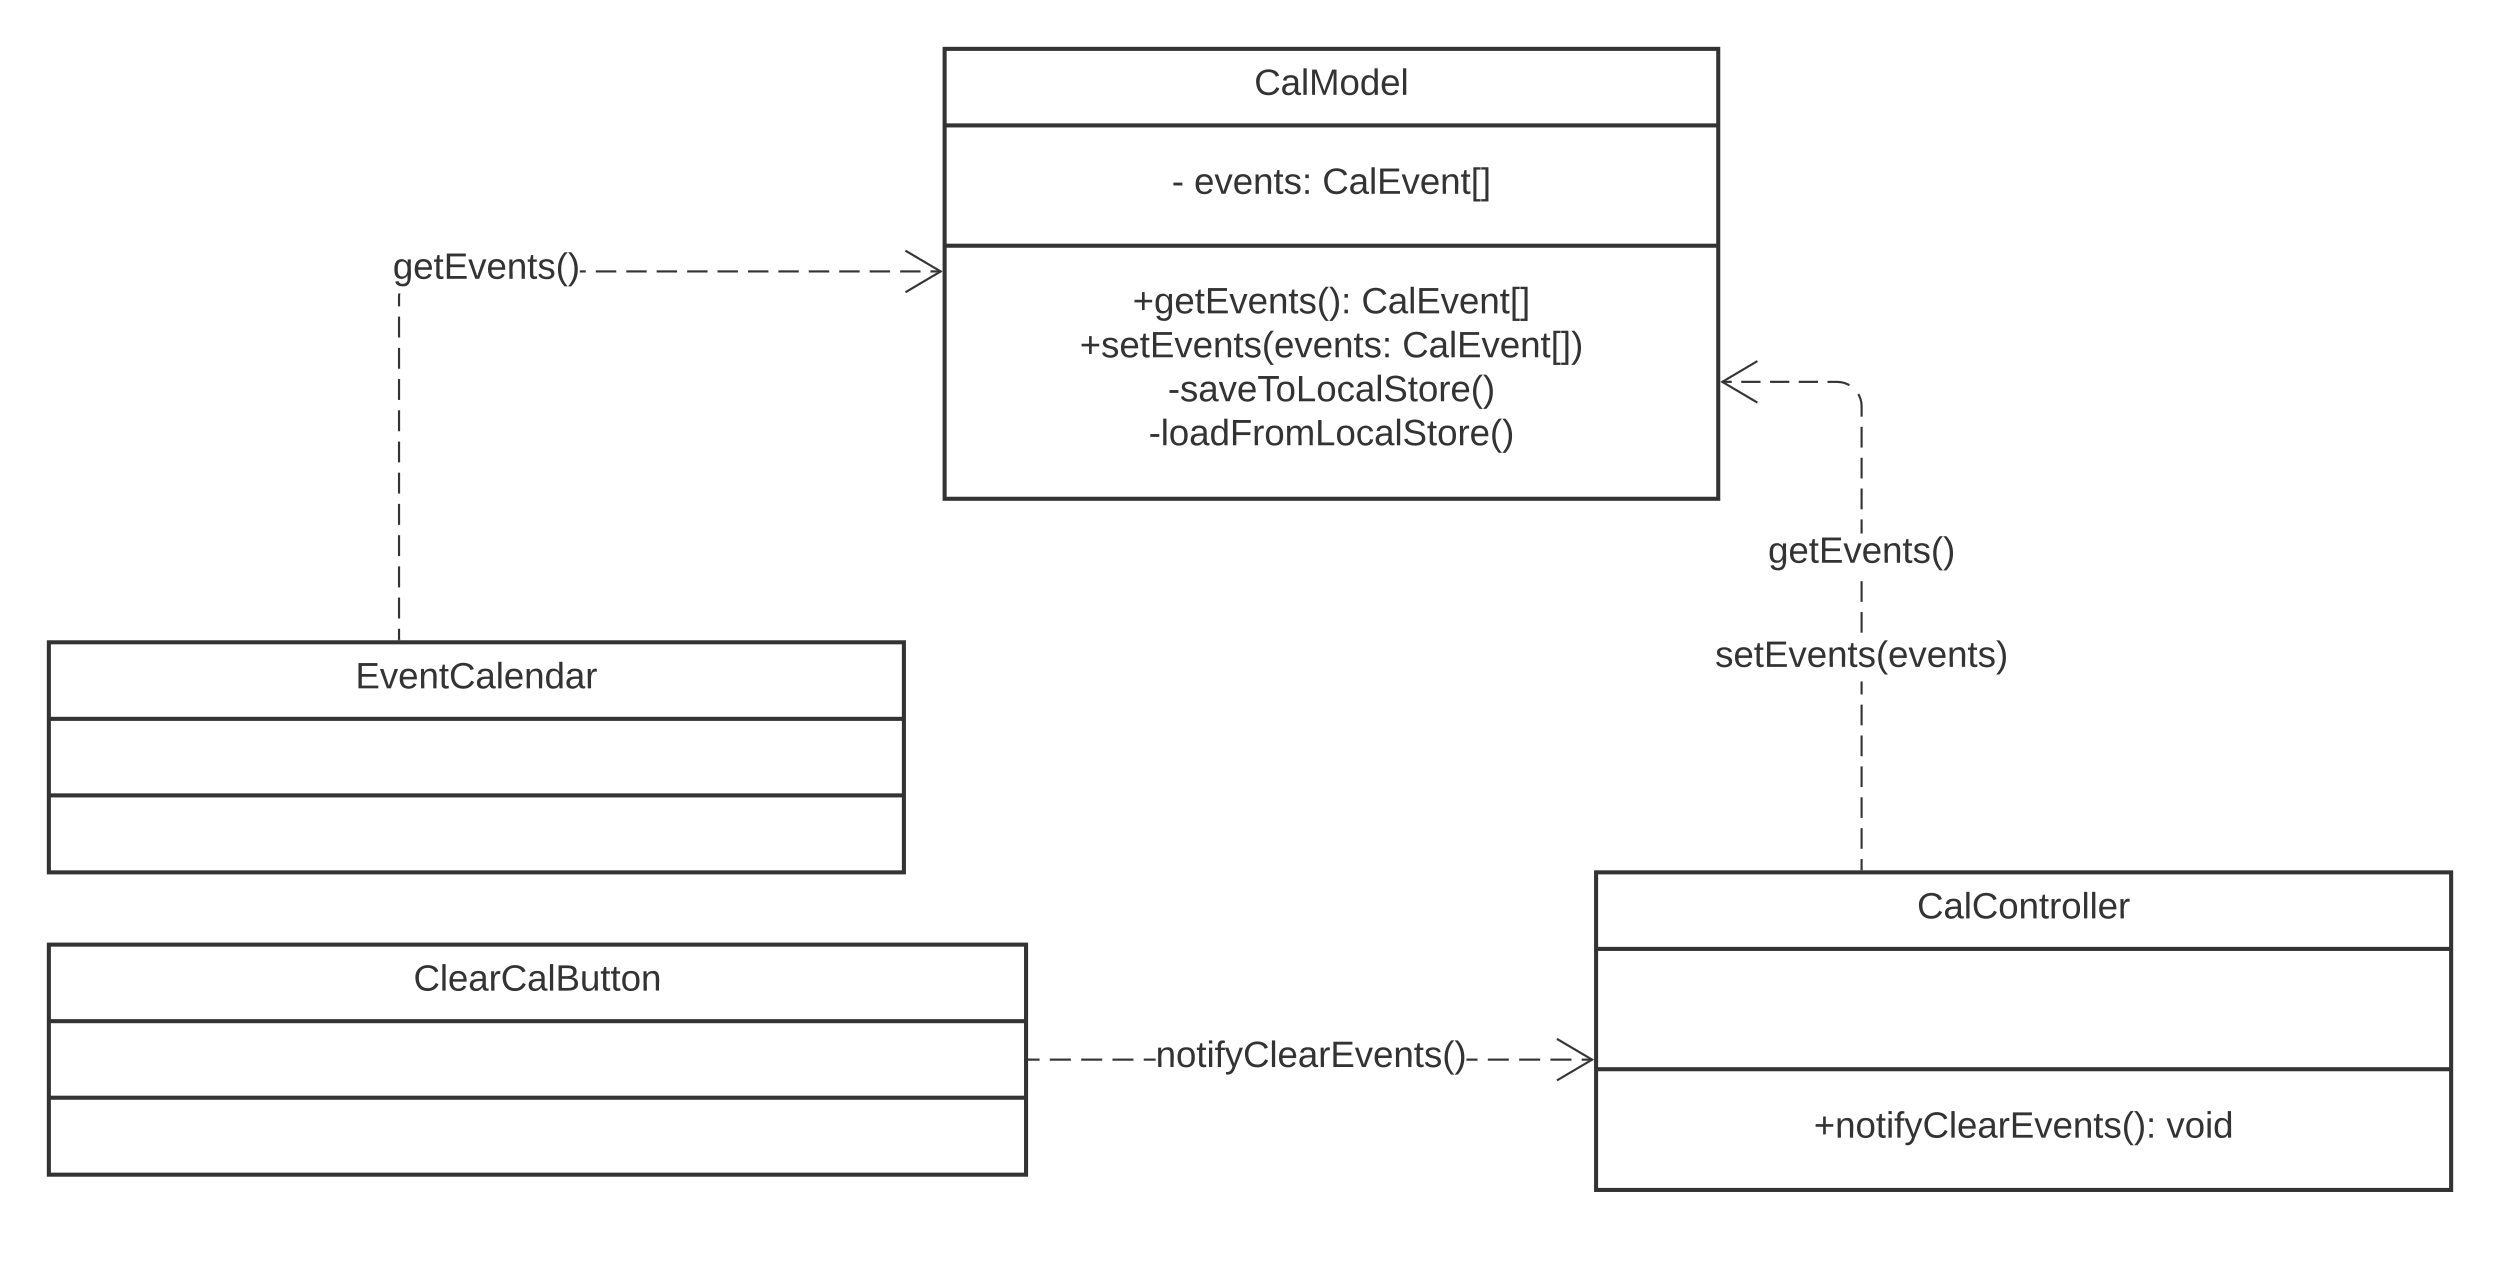 <svg xmlns="http://www.w3.org/2000/svg" xmlns:xlink="http://www.w3.org/1999/xlink" xmlns:lucid="lucid" width="1228" height="625"><g transform="translate(-216 -396)" lucid:page-tab-id="HWEp-vi-RSFO"><path d="M0 0h1760v1360H0z" fill="#fff"/><path d="M680 420h380v221H680z" stroke="#333" stroke-width="2" fill="#fff"/><path d="M680 457.6h380m-380 59.1h380" stroke="#333" stroke-width="2" fill="none"/><use xlink:href="#a" transform="matrix(1,0,0,1,688,428) translate(144.1 14.6)"/><use xlink:href="#b" transform="matrix(1,0,0,1,692,465.6) translate(99.575 25.6)"/><use xlink:href="#c" transform="matrix(1,0,0,1,692,465.6) translate(110.525 25.6)"/><use xlink:href="#d" transform="matrix(1,0,0,1,692,465.6) translate(173.525 25.6)"/><use xlink:href="#e" transform="matrix(1,0,0,1,692,524.7) translate(80.35 25.2)"/><use xlink:href="#f" transform="matrix(1,0,0,1,692,524.7) translate(192.75 25.2)"/><use xlink:href="#g" transform="matrix(1,0,0,1,692,524.7) translate(54.35 46.8)"/><use xlink:href="#h" transform="matrix(1,0,0,1,692,524.7) translate(212.8 46.8)"/><use xlink:href="#i" transform="matrix(1,0,0,1,692,524.7) translate(97.65 68.4)"/><use xlink:href="#j" transform="matrix(1,0,0,1,692,524.7) translate(88.225 90)"/><path d="M1000 824.5h420v156h-420z" stroke="#333" stroke-width="2" fill="#fff"/><path d="M1000 862.1h420m-420 59.1h420" stroke="#333" stroke-width="2" fill="none"/><use xlink:href="#k" transform="matrix(1,0,0,1,1008,832.513) translate(149.675 14.6)"/><use xlink:href="#l" transform="matrix(1,0,0,1,1012,929.213) translate(94.925 25.6)"/><use xlink:href="#m" transform="matrix(1,0,0,1,1012,929.213) translate(268.125 25.6)"/><path d="M240 711.5h420v113H240z" stroke="#333" stroke-width="2" fill="#fff"/><path d="M240 749.1h420m-420 37.6h420" stroke="#333" stroke-width="2" fill="none"/><use xlink:href="#n" transform="matrix(1,0,0,1,248,719.513) translate(142.575 14.6)"/><path d="M240 860h480v113H240z" stroke="#333" stroke-width="2" fill="#fff"/><path d="M240 897.6h480m-480 37.6h480" stroke="#333" stroke-width="2" fill="none"/><use xlink:href="#o" transform="matrix(1,0,0,1,248,868) translate(171.125 14.6)"/><path d="M726.62 917h-5.12v-1h5.12zm15.37 0h-10.26v-1H742zm15.35 0H747.1v-1h10.25zm15.37 0h-10.24v-1h10.24zm10.93 0h-5.8v-1h5.8zm173.46 0h-10.23v-1h10.24zm15.38 0h-10.24v-1h10.24zm15.37 0H977.6v-1h10.25zm10.24 0h-5.13v-1h5.12zm-56.35 0h-5.4v-1h5.4z" stroke="#333" stroke-width=".05" fill="#333"/><path d="M721.5 917h-.5v-1h.5z" fill="#333"/><path d="M721.54 917.02h-.56V916h.56zm-.5-1v.96h.45V916zM999 916.5l-17.94 10.6-.5-.85 16.48-9.75-16.5-9.75.52-.86z" stroke="#333" stroke-width=".05" fill="#333"/><use xlink:href="#p" transform="matrix(1,0,0,1,783.65,905.7) translate(0.005 14.4)"/><path d="M1130.92 823h-1v-5.04h1zm0-10.1h-1v-10.1h1zm0-15.16h-1v-10.1h1zm0-15.16h-1v-10.1h1zm0-15.17h-1v-10.1h1zm0-15.15h-1v-10.1h1zm0-15.16h-1v-6.33h1zm0-30.34h-1v-10.1h1zm0-15.16h-1v-10.1h1zm0-33.57h-1v-6.87h1zm0-11.92h-1V636h1zm0-15.15h-1v-10.1h1zm0-15.17h-1v-10.1h1zm-1.36-25.9l.75 1.82.47 1.9.15 1.94v5.08h-1v-5.03l-.14-1.83-.42-1.76-.7-1.65-.3-.5.85-.53zm-9.18-6.66l1.9.45 1.82.76.57.35-.53.85-.5-.3-1.67-.7-1.75-.42-1.82-.13h-4.7v-1h4.74zm-11.38.85h-9.42v-1h9.42zm-14.13 0h-9.4v-1h9.4zm-14.12 0h-9.42v-1h9.42zm-14.13 0h-4.7v-1h4.7z" stroke="#333" stroke-width=".05" fill="#333"/><path d="M1130.92 823.5h-1v-.5h1z" fill="#333"/><path d="M1130.95 823.54h-1.05v-.56h1.05zm-1-.5v.45h.95V823zM1079.45 573.8l-16.5 9.77 16.5 9.75-.5.86-17.95-10.6 17.94-10.63z" stroke="#333" stroke-width=".05" fill="#333"/><g><use xlink:href="#q" transform="matrix(1,0,0,1,1084.471,658.028) translate(0.005 14.4)"/></g><g><use xlink:href="#r" transform="matrix(1,0,0,1,1058.471,709.169) translate(0.005 14.4)"/></g><path d="M412.5 710h-1v-5.1h1zm0-10.2h-1v-10.23h1zm0-15.34h-1v-10.23h1zm0-15.34h-1V658.9h1zm0-15.33h-1v-10.24h1zm0-15.35h-1v-10.22h1zm0-15.33h-1V612.9h1zm0-15.34h-1v-10.22h1zm0-15.33h-1v-10.23h1zm0-15.34h-1v-10.2h1zm0-15.32h-1v-10.22h1zm0-20.43v5.1h-1v-5.14l.1-1.17h1zm106.16-11.52h-9.96v-1h9.96zm14.95 0h-9.96v-1h9.97zm14.95 0h-9.96v-1h9.95zm14.95 0h-9.96v-1h9.96zm14.95 0h-9.97v-1h9.97zm14.94 0h-9.97v-1h9.96zm14.94 0h-9.96v-1h9.96zm14.95 0h-9.98v-1h9.97zm14.93 0h-9.96v-1h9.96zm14.95 0h-9.96v-1h9.96zm14.95 0h-9.97v-1h9.97zm9.96 0h-5v-1h5zm-174.4 0h-2.84v-1h2.85z" stroke="#333" stroke-width=".05" fill="#333"/><path d="M412.5 710.5h-1v-.5h1z" fill="#333"/><path d="M412.52 710.54h-1.04v-.56h1.04zm-1-.5v.45h.96V710zM679 529.33l-17.94 10.62-.5-.87 16.48-9.75-16.5-9.75.52-.86z" stroke="#333" stroke-width=".05" fill="#333"/><g><use xlink:href="#q" transform="matrix(1,0,0,1,408.96,518.533) translate(0.005 14.4)"/></g><defs><path fill="#333" d="M212-179c-10-28-35-45-73-45-59 0-87 40-87 99 0 60 29 101 89 101 43 0 62-24 78-52l27 14C228-24 195 4 139 4 59 4 22-46 18-125c-6-104 99-153 187-111 19 9 31 26 39 46" id="s"/><path fill="#333" d="M141-36C126-15 110 5 73 4 37 3 15-17 15-53c-1-64 63-63 125-63 3-35-9-54-41-54-24 1-41 7-42 31l-33-3c5-37 33-52 76-52 45 0 72 20 72 64v82c-1 20 7 32 28 27v20c-31 9-61-2-59-35zM48-53c0 20 12 33 32 33 41-3 63-29 60-74-43 2-92-5-92 41" id="t"/><path fill="#333" d="M24 0v-261h32V0H24" id="u"/><path fill="#333" d="M240 0l2-218c-23 76-54 145-80 218h-23L58-218 59 0H30v-248h44l77 211c21-75 51-140 76-211h43V0h-30" id="v"/><path fill="#333" d="M100-194c62-1 85 37 85 99 1 63-27 99-86 99S16-35 15-95c0-66 28-99 85-99zM99-20c44 1 53-31 53-75 0-43-8-75-51-75s-53 32-53 75 10 74 51 75" id="w"/><path fill="#333" d="M85-194c31 0 48 13 60 33l-1-100h32l1 261h-30c-2-10 0-23-3-31C134-8 116 4 85 4 32 4 16-35 15-94c0-66 23-100 70-100zm9 24c-40 0-46 34-46 75 0 40 6 74 45 74 42 0 51-32 51-76 0-42-9-74-50-73" id="x"/><path fill="#333" d="M100-194c63 0 86 42 84 106H49c0 40 14 67 53 68 26 1 43-12 49-29l28 8c-11 28-37 45-77 45C44 4 14-33 15-96c1-61 26-98 85-98zm52 81c6-60-76-77-97-28-3 7-6 17-6 28h103" id="y"/><g id="a"><use transform="matrix(0.05,0,0,0.05,0,0)" xlink:href="#s"/><use transform="matrix(0.05,0,0,0.05,12.95,0)" xlink:href="#t"/><use transform="matrix(0.05,0,0,0.05,22.95,0)" xlink:href="#u"/><use transform="matrix(0.05,0,0,0.05,26.9,0)" xlink:href="#v"/><use transform="matrix(0.05,0,0,0.05,41.85,0)" xlink:href="#w"/><use transform="matrix(0.05,0,0,0.05,51.85,0)" xlink:href="#x"/><use transform="matrix(0.05,0,0,0.05,61.85,0)" xlink:href="#y"/><use transform="matrix(0.05,0,0,0.05,71.85,0)" xlink:href="#u"/></g><path fill="#333" d="M16-82v-28h88v28H16" id="z"/><use transform="matrix(0.05,0,0,0.05,0,0)" xlink:href="#z" id="b"/><path fill="#333" d="M108 0H70L1-190h34L89-25l56-165h34" id="A"/><path fill="#333" d="M117-194c89-4 53 116 60 194h-32v-121c0-31-8-49-39-48C34-167 62-67 57 0H25l-1-190h30c1 10-1 24 2 32 11-22 29-35 61-36" id="B"/><path fill="#333" d="M59-47c-2 24 18 29 38 22v24C64 9 27 4 27-40v-127H5v-23h24l9-43h21v43h35v23H59v120" id="C"/><path fill="#333" d="M135-143c-3-34-86-38-87 0 15 53 115 12 119 90S17 21 10-45l28-5c4 36 97 45 98 0-10-56-113-15-118-90-4-57 82-63 122-42 12 7 21 19 24 35" id="D"/><path fill="#333" d="M33-154v-36h34v36H33zM33 0v-36h34V0H33" id="E"/><g id="c"><use transform="matrix(0.05,0,0,0.05,0,0)" xlink:href="#y"/><use transform="matrix(0.05,0,0,0.05,10,0)" xlink:href="#A"/><use transform="matrix(0.05,0,0,0.05,19,0)" xlink:href="#y"/><use transform="matrix(0.05,0,0,0.05,29,0)" xlink:href="#B"/><use transform="matrix(0.05,0,0,0.05,39,0)" xlink:href="#C"/><use transform="matrix(0.05,0,0,0.05,44,0)" xlink:href="#D"/><use transform="matrix(0.05,0,0,0.05,53,0)" xlink:href="#E"/></g><path fill="#333" d="M30 0v-248h187v28H63v79h144v27H63v87h162V0H30" id="F"/><path fill="#333" d="M26 75v-336h71v23H56V52h41v23H26" id="G"/><path fill="#333" d="M3 75V52h41v-290H3v-23h71V75H3" id="H"/><g id="d"><use transform="matrix(0.05,0,0,0.05,0,0)" xlink:href="#s"/><use transform="matrix(0.05,0,0,0.05,12.95,0)" xlink:href="#t"/><use transform="matrix(0.05,0,0,0.05,22.95,0)" xlink:href="#u"/><use transform="matrix(0.05,0,0,0.05,26.9,0)" xlink:href="#F"/><use transform="matrix(0.05,0,0,0.05,38.9,0)" xlink:href="#A"/><use transform="matrix(0.05,0,0,0.05,47.9,0)" xlink:href="#y"/><use transform="matrix(0.05,0,0,0.05,57.9,0)" xlink:href="#B"/><use transform="matrix(0.05,0,0,0.05,67.9,0)" xlink:href="#C"/><use transform="matrix(0.05,0,0,0.05,72.9,0)" xlink:href="#G"/><use transform="matrix(0.05,0,0,0.05,77.9,0)" xlink:href="#H"/></g><path fill="#333" d="M118-107v75H92v-75H18v-26h74v-75h26v75h74v26h-74" id="I"/><path fill="#333" d="M177-190C167-65 218 103 67 71c-23-6-38-20-44-43l32-5c15 47 100 32 89-28v-30C133-14 115 1 83 1 29 1 15-40 15-95c0-56 16-97 71-98 29-1 48 16 59 35 1-10 0-23 2-32h30zM94-22c36 0 50-32 50-73 0-42-14-75-50-75-39 0-46 34-46 75s6 73 46 73" id="J"/><path fill="#333" d="M87 75C49 33 22-17 22-94c0-76 28-126 65-167h31c-38 41-64 92-64 168S80 34 118 75H87" id="K"/><path fill="#333" d="M33-261c38 41 65 92 65 168S71 34 33 75H2C39 34 66-17 66-93S39-220 2-261h31" id="L"/><g id="e"><use transform="matrix(0.05,0,0,0.05,0,0)" xlink:href="#I"/><use transform="matrix(0.05,0,0,0.05,10.5,0)" xlink:href="#J"/><use transform="matrix(0.05,0,0,0.05,20.5,0)" xlink:href="#y"/><use transform="matrix(0.05,0,0,0.05,30.5,0)" xlink:href="#C"/><use transform="matrix(0.05,0,0,0.05,35.5,0)" xlink:href="#F"/><use transform="matrix(0.05,0,0,0.05,47.5,0)" xlink:href="#A"/><use transform="matrix(0.05,0,0,0.05,56.5,0)" xlink:href="#y"/><use transform="matrix(0.05,0,0,0.05,66.5,0)" xlink:href="#B"/><use transform="matrix(0.05,0,0,0.05,76.5,0)" xlink:href="#C"/><use transform="matrix(0.05,0,0,0.05,81.5,0)" xlink:href="#D"/><use transform="matrix(0.05,0,0,0.05,90.5,0)" xlink:href="#K"/><use transform="matrix(0.05,0,0,0.05,96.45,0)" xlink:href="#L"/><use transform="matrix(0.05,0,0,0.05,102.4,0)" xlink:href="#E"/></g><g id="f"><use transform="matrix(0.05,0,0,0.05,0,0)" xlink:href="#s"/><use transform="matrix(0.05,0,0,0.05,12.95,0)" xlink:href="#t"/><use transform="matrix(0.05,0,0,0.05,22.95,0)" xlink:href="#u"/><use transform="matrix(0.05,0,0,0.05,26.9,0)" xlink:href="#F"/><use transform="matrix(0.05,0,0,0.05,38.9,0)" xlink:href="#A"/><use transform="matrix(0.05,0,0,0.05,47.9,0)" xlink:href="#y"/><use transform="matrix(0.05,0,0,0.05,57.9,0)" xlink:href="#B"/><use transform="matrix(0.05,0,0,0.05,67.9,0)" xlink:href="#C"/><use transform="matrix(0.05,0,0,0.05,72.9,0)" xlink:href="#G"/><use transform="matrix(0.05,0,0,0.05,77.9,0)" xlink:href="#H"/></g><g id="g"><use transform="matrix(0.05,0,0,0.05,0,0)" xlink:href="#I"/><use transform="matrix(0.05,0,0,0.05,10.5,0)" xlink:href="#D"/><use transform="matrix(0.05,0,0,0.05,19.5,0)" xlink:href="#y"/><use transform="matrix(0.05,0,0,0.05,29.5,0)" xlink:href="#C"/><use transform="matrix(0.05,0,0,0.05,34.5,0)" xlink:href="#F"/><use transform="matrix(0.05,0,0,0.05,46.5,0)" xlink:href="#A"/><use transform="matrix(0.05,0,0,0.05,55.5,0)" xlink:href="#y"/><use transform="matrix(0.05,0,0,0.05,65.5,0)" xlink:href="#B"/><use transform="matrix(0.05,0,0,0.05,75.5,0)" xlink:href="#C"/><use transform="matrix(0.05,0,0,0.05,80.5,0)" xlink:href="#D"/><use transform="matrix(0.05,0,0,0.05,89.5,0)" xlink:href="#K"/><use transform="matrix(0.05,0,0,0.05,95.45,0)" xlink:href="#y"/><use transform="matrix(0.05,0,0,0.05,105.45,0)" xlink:href="#A"/><use transform="matrix(0.05,0,0,0.05,114.45,0)" xlink:href="#y"/><use transform="matrix(0.05,0,0,0.05,124.45,0)" xlink:href="#B"/><use transform="matrix(0.05,0,0,0.05,134.45,0)" xlink:href="#C"/><use transform="matrix(0.05,0,0,0.05,139.45,0)" xlink:href="#D"/><use transform="matrix(0.05,0,0,0.05,148.45,0)" xlink:href="#E"/></g><g id="h"><use transform="matrix(0.05,0,0,0.05,0,0)" xlink:href="#s"/><use transform="matrix(0.05,0,0,0.05,12.95,0)" xlink:href="#t"/><use transform="matrix(0.05,0,0,0.05,22.95,0)" xlink:href="#u"/><use transform="matrix(0.05,0,0,0.05,26.9,0)" xlink:href="#F"/><use transform="matrix(0.05,0,0,0.05,38.9,0)" xlink:href="#A"/><use transform="matrix(0.05,0,0,0.05,47.9,0)" xlink:href="#y"/><use transform="matrix(0.05,0,0,0.05,57.9,0)" xlink:href="#B"/><use transform="matrix(0.05,0,0,0.05,67.9,0)" xlink:href="#C"/><use transform="matrix(0.05,0,0,0.05,72.9,0)" xlink:href="#G"/><use transform="matrix(0.05,0,0,0.05,77.9,0)" xlink:href="#H"/><use transform="matrix(0.05,0,0,0.05,82.9,0)" xlink:href="#L"/></g><path fill="#333" d="M127-220V0H93v-220H8v-28h204v28h-85" id="M"/><path fill="#333" d="M30 0v-248h33v221h125V0H30" id="N"/><path fill="#333" d="M96-169c-40 0-48 33-48 73s9 75 48 75c24 0 41-14 43-38l32 2c-6 37-31 61-74 61-59 0-76-41-82-99-10-93 101-131 147-64 4 7 5 14 7 22l-32 3c-4-21-16-35-41-35" id="O"/><path fill="#333" d="M185-189c-5-48-123-54-124 2 14 75 158 14 163 119 3 78-121 87-175 55-17-10-28-26-33-46l33-7c5 56 141 63 141-1 0-78-155-14-162-118-5-82 145-84 179-34 5 7 8 16 11 25" id="P"/><path fill="#333" d="M114-163C36-179 61-72 57 0H25l-1-190h30c1 12-1 29 2 39 6-27 23-49 58-41v29" id="Q"/><g id="i"><use transform="matrix(0.05,0,0,0.05,0,0)" xlink:href="#z"/><use transform="matrix(0.05,0,0,0.05,5.95,0)" xlink:href="#D"/><use transform="matrix(0.05,0,0,0.05,14.95,0)" xlink:href="#t"/><use transform="matrix(0.05,0,0,0.05,24.95,0)" xlink:href="#A"/><use transform="matrix(0.05,0,0,0.05,33.95,0)" xlink:href="#y"/><use transform="matrix(0.05,0,0,0.05,43.95,0)" xlink:href="#M"/><use transform="matrix(0.05,0,0,0.05,52.9,0)" xlink:href="#w"/><use transform="matrix(0.05,0,0,0.05,62.9,0)" xlink:href="#N"/><use transform="matrix(0.05,0,0,0.05,72.9,0)" xlink:href="#w"/><use transform="matrix(0.05,0,0,0.05,82.9,0)" xlink:href="#O"/><use transform="matrix(0.05,0,0,0.05,91.9,0)" xlink:href="#t"/><use transform="matrix(0.05,0,0,0.05,101.9,0)" xlink:href="#u"/><use transform="matrix(0.05,0,0,0.05,105.85,0)" xlink:href="#P"/><use transform="matrix(0.05,0,0,0.05,117.85,0)" xlink:href="#C"/><use transform="matrix(0.05,0,0,0.05,122.85,0)" xlink:href="#w"/><use transform="matrix(0.05,0,0,0.05,132.85,0)" xlink:href="#Q"/><use transform="matrix(0.05,0,0,0.05,138.8,0)" xlink:href="#y"/><use transform="matrix(0.05,0,0,0.05,148.8,0)" xlink:href="#K"/><use transform="matrix(0.05,0,0,0.05,154.75,0)" xlink:href="#L"/></g><path fill="#333" d="M63-220v92h138v28H63V0H30v-248h175v28H63" id="R"/><path fill="#333" d="M210-169c-67 3-38 105-44 169h-31v-121c0-29-5-50-35-48C34-165 62-65 56 0H25l-1-190h30c1 10-1 24 2 32 10-44 99-50 107 0 11-21 27-35 58-36 85-2 47 119 55 194h-31v-121c0-29-5-49-35-48" id="S"/><g id="j"><use transform="matrix(0.05,0,0,0.05,0,0)" xlink:href="#z"/><use transform="matrix(0.05,0,0,0.05,5.95,0)" xlink:href="#u"/><use transform="matrix(0.05,0,0,0.05,9.9,0)" xlink:href="#w"/><use transform="matrix(0.05,0,0,0.05,19.9,0)" xlink:href="#t"/><use transform="matrix(0.05,0,0,0.05,29.9,0)" xlink:href="#x"/><use transform="matrix(0.05,0,0,0.05,39.9,0)" xlink:href="#R"/><use transform="matrix(0.05,0,0,0.05,50.85,0)" xlink:href="#Q"/><use transform="matrix(0.05,0,0,0.05,56.8,0)" xlink:href="#w"/><use transform="matrix(0.05,0,0,0.05,66.8,0)" xlink:href="#S"/><use transform="matrix(0.05,0,0,0.05,81.75,0)" xlink:href="#N"/><use transform="matrix(0.05,0,0,0.05,91.75,0)" xlink:href="#w"/><use transform="matrix(0.05,0,0,0.05,101.75,0)" xlink:href="#O"/><use transform="matrix(0.05,0,0,0.05,110.75,0)" xlink:href="#t"/><use transform="matrix(0.05,0,0,0.05,120.75,0)" xlink:href="#u"/><use transform="matrix(0.05,0,0,0.05,124.7,0)" xlink:href="#P"/><use transform="matrix(0.05,0,0,0.05,136.7,0)" xlink:href="#C"/><use transform="matrix(0.05,0,0,0.05,141.7,0)" xlink:href="#w"/><use transform="matrix(0.05,0,0,0.05,151.7,0)" xlink:href="#Q"/><use transform="matrix(0.05,0,0,0.05,157.65,0)" xlink:href="#y"/><use transform="matrix(0.05,0,0,0.05,167.65,0)" xlink:href="#K"/><use transform="matrix(0.05,0,0,0.05,173.6,0)" xlink:href="#L"/></g><g id="k"><use transform="matrix(0.05,0,0,0.05,0,0)" xlink:href="#s"/><use transform="matrix(0.05,0,0,0.05,12.95,0)" xlink:href="#t"/><use transform="matrix(0.05,0,0,0.05,22.95,0)" xlink:href="#u"/><use transform="matrix(0.05,0,0,0.05,26.9,0)" xlink:href="#s"/><use transform="matrix(0.05,0,0,0.05,39.85,0)" xlink:href="#w"/><use transform="matrix(0.05,0,0,0.05,49.85,0)" xlink:href="#B"/><use transform="matrix(0.05,0,0,0.05,59.85,0)" xlink:href="#C"/><use transform="matrix(0.05,0,0,0.05,64.85,0)" xlink:href="#Q"/><use transform="matrix(0.05,0,0,0.05,70.8,0)" xlink:href="#w"/><use transform="matrix(0.05,0,0,0.05,80.8,0)" xlink:href="#u"/><use transform="matrix(0.05,0,0,0.05,84.75,0)" xlink:href="#u"/><use transform="matrix(0.05,0,0,0.05,88.7,0)" xlink:href="#y"/><use transform="matrix(0.05,0,0,0.05,98.7,0)" xlink:href="#Q"/></g><path fill="#333" d="M24-231v-30h32v30H24zM24 0v-190h32V0H24" id="T"/><path fill="#333" d="M101-234c-31-9-42 10-38 44h38v23H63V0H32v-167H5v-23h27c-7-52 17-82 69-68v24" id="U"/><path fill="#333" d="M179-190L93 31C79 59 56 82 12 73V49c39 6 53-20 64-50L1-190h34L92-34l54-156h33" id="V"/><g id="l"><use transform="matrix(0.05,0,0,0.05,0,0)" xlink:href="#I"/><use transform="matrix(0.05,0,0,0.05,10.5,0)" xlink:href="#B"/><use transform="matrix(0.05,0,0,0.05,20.5,0)" xlink:href="#w"/><use transform="matrix(0.05,0,0,0.05,30.5,0)" xlink:href="#C"/><use transform="matrix(0.05,0,0,0.05,35.5,0)" xlink:href="#T"/><use transform="matrix(0.05,0,0,0.05,39.45,0)" xlink:href="#U"/><use transform="matrix(0.05,0,0,0.05,44.45,0)" xlink:href="#V"/><use transform="matrix(0.05,0,0,0.05,53.45,0)" xlink:href="#s"/><use transform="matrix(0.05,0,0,0.05,66.4,0)" xlink:href="#u"/><use transform="matrix(0.05,0,0,0.05,70.35,0)" xlink:href="#y"/><use transform="matrix(0.05,0,0,0.05,80.35,0)" xlink:href="#t"/><use transform="matrix(0.05,0,0,0.05,90.35,0)" xlink:href="#Q"/><use transform="matrix(0.05,0,0,0.05,96.3,0)" xlink:href="#F"/><use transform="matrix(0.05,0,0,0.05,108.3,0)" xlink:href="#A"/><use transform="matrix(0.05,0,0,0.05,117.3,0)" xlink:href="#y"/><use transform="matrix(0.05,0,0,0.05,127.3,0)" xlink:href="#B"/><use transform="matrix(0.05,0,0,0.05,137.3,0)" xlink:href="#C"/><use transform="matrix(0.05,0,0,0.05,142.3,0)" xlink:href="#D"/><use transform="matrix(0.05,0,0,0.05,151.3,0)" xlink:href="#K"/><use transform="matrix(0.05,0,0,0.05,157.25,0)" xlink:href="#L"/><use transform="matrix(0.05,0,0,0.05,163.2,0)" xlink:href="#E"/></g><g id="m"><use transform="matrix(0.05,0,0,0.05,0,0)" xlink:href="#A"/><use transform="matrix(0.05,0,0,0.05,9,0)" xlink:href="#w"/><use transform="matrix(0.05,0,0,0.05,19,0)" xlink:href="#T"/><use transform="matrix(0.05,0,0,0.05,22.95,0)" xlink:href="#x"/></g><g id="n"><use transform="matrix(0.05,0,0,0.05,0,0)" xlink:href="#F"/><use transform="matrix(0.05,0,0,0.05,12,0)" xlink:href="#A"/><use transform="matrix(0.05,0,0,0.05,21,0)" xlink:href="#y"/><use transform="matrix(0.05,0,0,0.05,31,0)" xlink:href="#B"/><use transform="matrix(0.05,0,0,0.05,41,0)" xlink:href="#C"/><use transform="matrix(0.05,0,0,0.05,46,0)" xlink:href="#s"/><use transform="matrix(0.05,0,0,0.05,58.95,0)" xlink:href="#t"/><use transform="matrix(0.05,0,0,0.05,68.95,0)" xlink:href="#u"/><use transform="matrix(0.05,0,0,0.05,72.9,0)" xlink:href="#y"/><use transform="matrix(0.05,0,0,0.05,82.9,0)" xlink:href="#B"/><use transform="matrix(0.05,0,0,0.05,92.9,0)" xlink:href="#x"/><use transform="matrix(0.05,0,0,0.05,102.9,0)" xlink:href="#t"/><use transform="matrix(0.05,0,0,0.05,112.9,0)" xlink:href="#Q"/></g><path fill="#333" d="M160-131c35 5 61 23 61 61C221 17 115-2 30 0v-248c76 3 177-17 177 60 0 33-19 50-47 57zm-97-11c50-1 110 9 110-42 0-47-63-36-110-37v79zm0 115c55-2 124 14 124-45 0-56-70-42-124-44v89" id="W"/><path fill="#333" d="M84 4C-5 8 30-112 23-190h32v120c0 31 7 50 39 49 72-2 45-101 50-169h31l1 190h-30c-1-10 1-25-2-33-11 22-28 36-60 37" id="X"/><g id="o"><use transform="matrix(0.05,0,0,0.05,0,0)" xlink:href="#s"/><use transform="matrix(0.05,0,0,0.05,12.95,0)" xlink:href="#u"/><use transform="matrix(0.05,0,0,0.05,16.9,0)" xlink:href="#y"/><use transform="matrix(0.05,0,0,0.05,26.9,0)" xlink:href="#t"/><use transform="matrix(0.05,0,0,0.05,36.9,0)" xlink:href="#Q"/><use transform="matrix(0.05,0,0,0.05,42.85,0)" xlink:href="#s"/><use transform="matrix(0.05,0,0,0.05,55.8,0)" xlink:href="#t"/><use transform="matrix(0.05,0,0,0.05,65.8,0)" xlink:href="#u"/><use transform="matrix(0.05,0,0,0.05,69.75,0)" xlink:href="#W"/><use transform="matrix(0.05,0,0,0.05,81.75,0)" xlink:href="#X"/><use transform="matrix(0.05,0,0,0.05,91.75,0)" xlink:href="#C"/><use transform="matrix(0.05,0,0,0.05,96.75,0)" xlink:href="#C"/><use transform="matrix(0.05,0,0,0.05,101.75,0)" xlink:href="#w"/><use transform="matrix(0.05,0,0,0.05,111.75,0)" xlink:href="#B"/></g><g id="p"><use transform="matrix(0.05,0,0,0.05,0,0)" xlink:href="#B"/><use transform="matrix(0.05,0,0,0.05,10,0)" xlink:href="#w"/><use transform="matrix(0.05,0,0,0.05,20,0)" xlink:href="#C"/><use transform="matrix(0.05,0,0,0.05,25,0)" xlink:href="#T"/><use transform="matrix(0.05,0,0,0.05,28.95,0)" xlink:href="#U"/><use transform="matrix(0.05,0,0,0.05,33.95,0)" xlink:href="#V"/><use transform="matrix(0.05,0,0,0.05,42.95,0)" xlink:href="#s"/><use transform="matrix(0.05,0,0,0.05,55.9,0)" xlink:href="#u"/><use transform="matrix(0.05,0,0,0.05,59.85,0)" xlink:href="#y"/><use transform="matrix(0.05,0,0,0.05,69.85,0)" xlink:href="#t"/><use transform="matrix(0.05,0,0,0.05,79.85,0)" xlink:href="#Q"/><use transform="matrix(0.05,0,0,0.05,85.8,0)" xlink:href="#F"/><use transform="matrix(0.05,0,0,0.05,97.8,0)" xlink:href="#A"/><use transform="matrix(0.05,0,0,0.05,106.8,0)" xlink:href="#y"/><use transform="matrix(0.05,0,0,0.05,116.8,0)" xlink:href="#B"/><use transform="matrix(0.05,0,0,0.05,126.8,0)" xlink:href="#C"/><use transform="matrix(0.05,0,0,0.05,131.8,0)" xlink:href="#D"/><use transform="matrix(0.05,0,0,0.05,140.8,0)" xlink:href="#K"/><use transform="matrix(0.05,0,0,0.05,146.75,0)" xlink:href="#L"/></g><g id="q"><use transform="matrix(0.05,0,0,0.05,0,0)" xlink:href="#J"/><use transform="matrix(0.05,0,0,0.05,10,0)" xlink:href="#y"/><use transform="matrix(0.05,0,0,0.05,20,0)" xlink:href="#C"/><use transform="matrix(0.05,0,0,0.05,25,0)" xlink:href="#F"/><use transform="matrix(0.05,0,0,0.05,37,0)" xlink:href="#A"/><use transform="matrix(0.05,0,0,0.05,46,0)" xlink:href="#y"/><use transform="matrix(0.05,0,0,0.05,56,0)" xlink:href="#B"/><use transform="matrix(0.05,0,0,0.05,66,0)" xlink:href="#C"/><use transform="matrix(0.05,0,0,0.05,71,0)" xlink:href="#D"/><use transform="matrix(0.05,0,0,0.05,80,0)" xlink:href="#K"/><use transform="matrix(0.05,0,0,0.05,85.95,0)" xlink:href="#L"/></g><g id="r"><use transform="matrix(0.05,0,0,0.05,0,0)" xlink:href="#D"/><use transform="matrix(0.05,0,0,0.05,9,0)" xlink:href="#y"/><use transform="matrix(0.05,0,0,0.05,19,0)" xlink:href="#C"/><use transform="matrix(0.05,0,0,0.05,24,0)" xlink:href="#F"/><use transform="matrix(0.05,0,0,0.05,36,0)" xlink:href="#A"/><use transform="matrix(0.05,0,0,0.05,45,0)" xlink:href="#y"/><use transform="matrix(0.05,0,0,0.05,55,0)" xlink:href="#B"/><use transform="matrix(0.05,0,0,0.05,65,0)" xlink:href="#C"/><use transform="matrix(0.05,0,0,0.05,70,0)" xlink:href="#D"/><use transform="matrix(0.05,0,0,0.05,79,0)" xlink:href="#K"/><use transform="matrix(0.05,0,0,0.05,84.95,0)" xlink:href="#y"/><use transform="matrix(0.05,0,0,0.05,94.95,0)" xlink:href="#A"/><use transform="matrix(0.05,0,0,0.05,103.95,0)" xlink:href="#y"/><use transform="matrix(0.05,0,0,0.05,113.95,0)" xlink:href="#B"/><use transform="matrix(0.05,0,0,0.05,123.95,0)" xlink:href="#C"/><use transform="matrix(0.05,0,0,0.05,128.95,0)" xlink:href="#D"/><use transform="matrix(0.05,0,0,0.05,137.95,0)" xlink:href="#L"/></g></defs></g></svg>